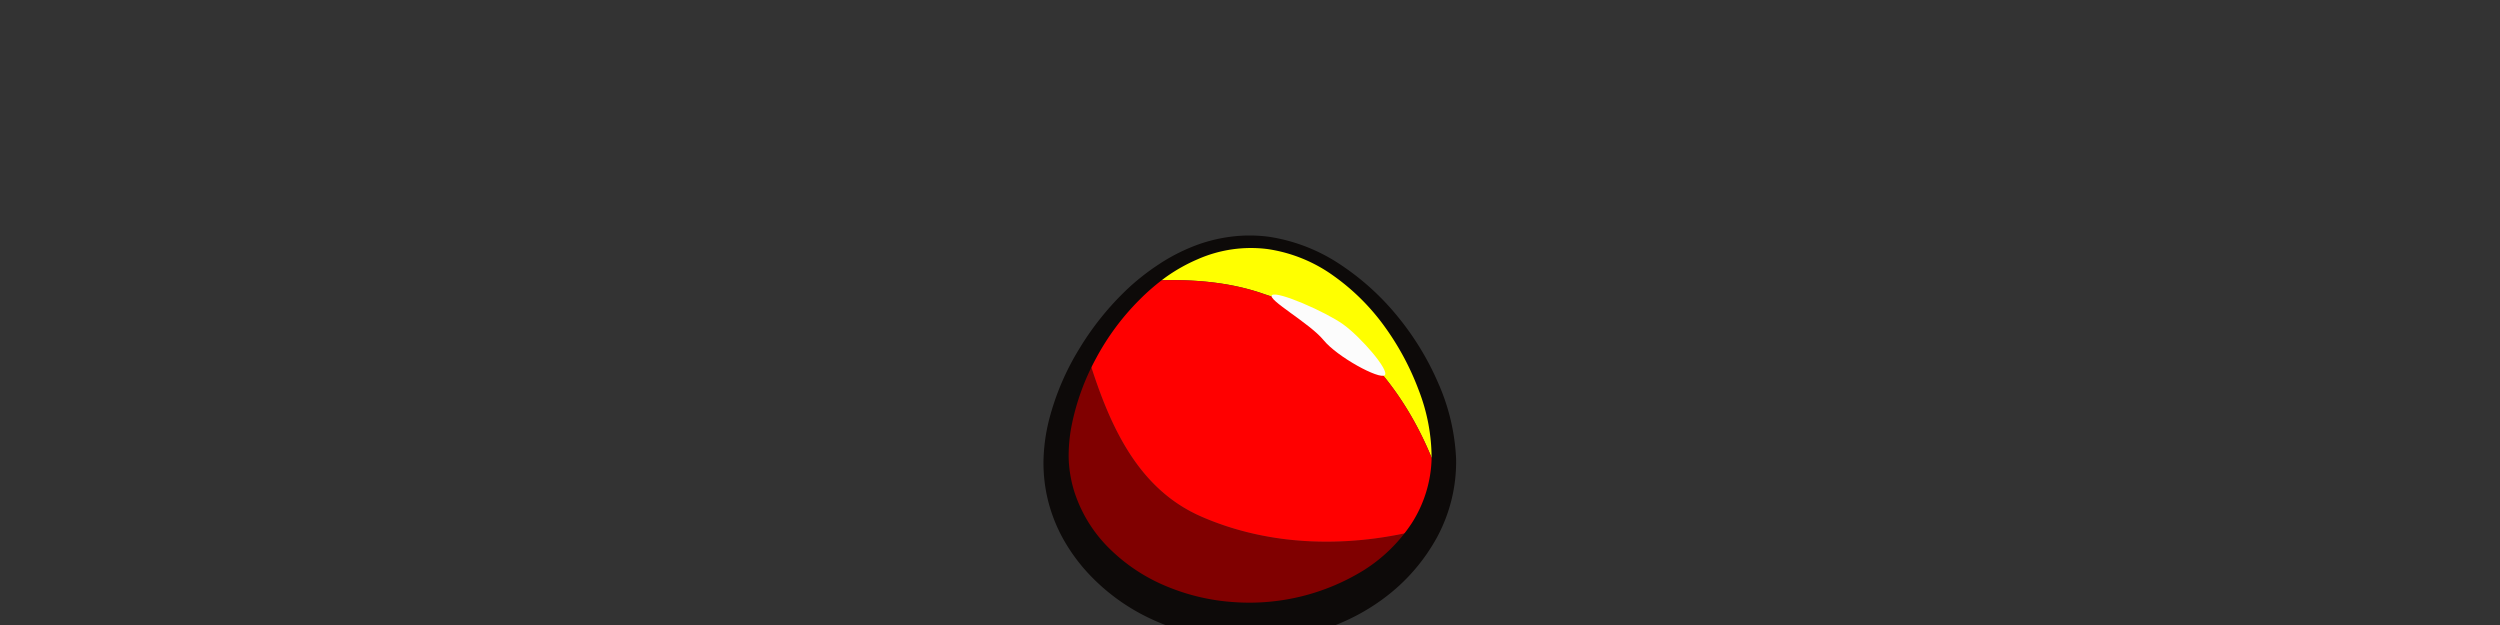 <svg xmlns="http://www.w3.org/2000/svg" viewBox="0 0 640 160"><rect x="0" y="0" width="640" height="160" fill="#333333" stroke="none"/><defs><style>.cls-1{fill:maroon;}.cls-2{fill:#ff0;}.cls-3{fill:red;}.cls-4{fill:#fcfcfc;}.cls-5{fill:#0d0a09;}</style></defs><g id="ART-fills"><path class="cls-1" d="M307.78,132.35c-17-7.27-24.14-24.34-29.44-41.7-5,8.86-8,18.46-8,26.81,0,23,22.22,41.64,49.63,41.64,19.8,0,36.89-9.74,44.85-23.81C345.72,140.32,325.49,140,307.78,132.35Z"/><path class="cls-2" d="M320,61.84c-9.51,0-18.38,3.93-25.92,10,10.38-.49,20.48.19,29.7,3.49C346.88,82.7,361.71,101.63,369,124a35.69,35.69,0,0,0,.63-6.57C369.63,94.46,347.41,61.84,320,61.84Z"/><path class="cls-3" d="M323.78,75.35c-9.22-3.3-19.32-4-29.7-3.49a66.62,66.62,0,0,0-15.74,18.79c5.3,17.36,12.47,34.43,29.44,41.7,17.71,7.66,37.94,8,57.07,2.94A36.8,36.8,0,0,0,369,124C361.71,101.63,346.88,82.7,323.78,75.35Z"/><path class="cls-4" d="M325.64,75.55c-1.37,1.12,9.63,7.17,13.18,11.51s14.28,10.14,15.66,9S348.31,86.2,343.8,83,327,74.42,325.64,75.55Z"/></g><g id="ART-strokes"><path class="cls-5" d="M372.76,117.46a40.62,40.62,0,0,1-4.9,20.12,48.22,48.22,0,0,1-13.67,15.64,52.61,52.61,0,0,1-8.94,5.35,54.2,54.2,0,0,1-9.78,3.55,56.41,56.41,0,0,1-10.22,1.73,57.71,57.71,0,0,1-10.35,0,59.78,59.78,0,0,1-20-5.3,51.71,51.71,0,0,1-16.73-12.23,45.86,45.86,0,0,1-6.09-8.52,40.62,40.62,0,0,1-3.81-9.77,40,40,0,0,1-1.13-10.38,46.68,46.68,0,0,1,1.41-10.14,66.13,66.13,0,0,1,7.79-18.29,73.22,73.22,0,0,1,12.38-15.33,59.51,59.51,0,0,1,7.77-6.11,47.77,47.77,0,0,1,8.78-4.63,39.87,39.87,0,0,1,9.63-2.53,37.89,37.89,0,0,1,10,0,45,45,0,0,1,18.34,7.18A65.56,65.56,0,0,1,357.78,81,71.58,71.58,0,0,1,368.1,97.87,53.61,53.61,0,0,1,372.76,117.46Zm-6.27,0a48.12,48.12,0,0,0-3.31-17.61,68.78,68.78,0,0,0-8.71-16.24,56.26,56.26,0,0,0-13.08-13,38.43,38.43,0,0,0-16.9-6.85,33.77,33.77,0,0,0-17.87,2.6,43.5,43.5,0,0,0-8,4.47,55.47,55.47,0,0,0-7,6,63.54,63.54,0,0,0-11,14.84,61,61,0,0,0-6.26,17.14,39.75,39.75,0,0,0-.77,8.84,32.17,32.17,0,0,0,1.53,8.51,35.81,35.81,0,0,0,9.11,14.48,45.4,45.4,0,0,0,14.48,9.49,53.87,53.87,0,0,0,17,4,55.73,55.73,0,0,0,33.41-8.15,40.43,40.43,0,0,0,12.3-12.06A32.21,32.21,0,0,0,366.49,117.46Z"/></g></svg>